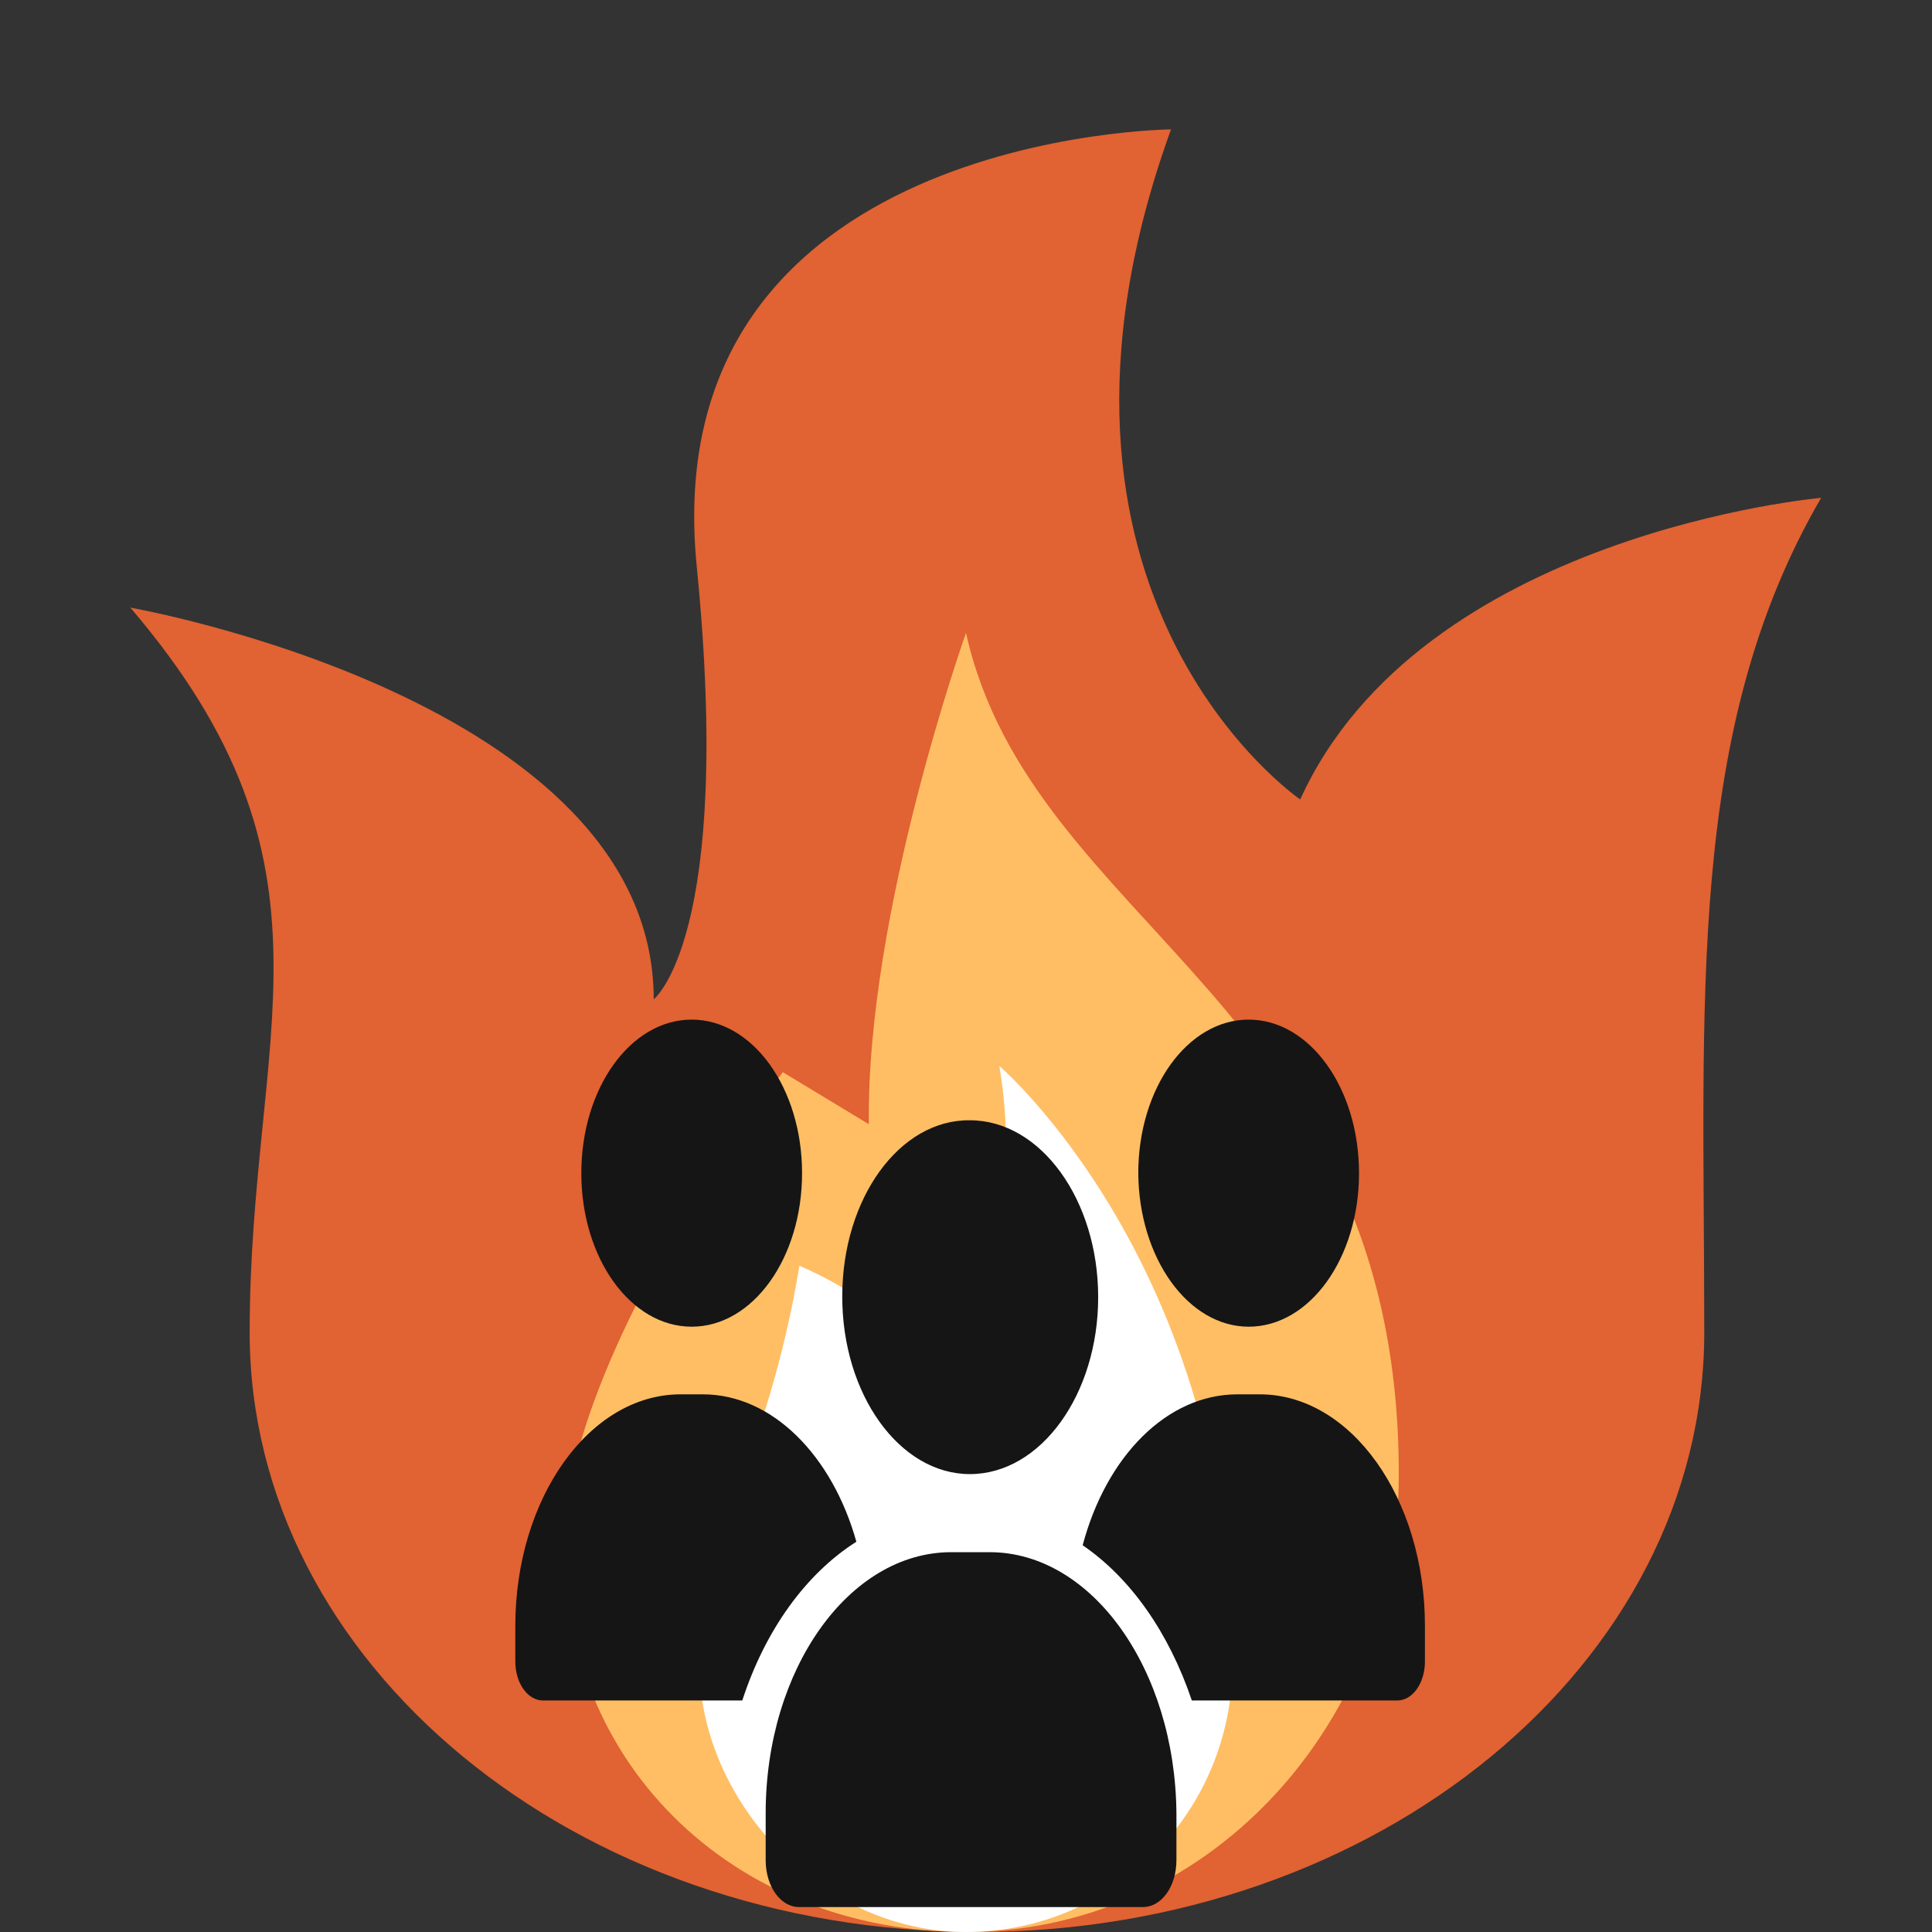 <?xml version="1.0" encoding="UTF-8" standalone="no"?>
<!DOCTYPE svg PUBLIC "-//W3C//DTD SVG 1.1//EN" "http://www.w3.org/Graphics/SVG/1.1/DTD/svg11.dtd">
<svg width="100%" height="100%" viewBox="0 0 512 512" version="1.1" xmlns="http://www.w3.org/2000/svg" xmlns:xlink="http://www.w3.org/1999/xlink" xml:space="preserve" xmlns:serif="http://www.serif.com/" style="fill-rule:evenodd;clip-rule:evenodd;stroke-linejoin:round;stroke-miterlimit:2;">
    <rect x="0" y="0" width="512" height="512" fill="#333333" stroke="none"/>
    <g transform="matrix(1.213,0,0,1,-51.623,0)">
        <path d="M97.103,353.103C97.103,440.86 168.244,512 256,512C343.756,512 414.897,440.86 414.897,353.103C414.897,264.827 410.815,193.73 440.429,131.937C440.429,131.937 353.103,141.241 326.621,211.861C326.621,211.861 261.515,157.877 298.397,34.291C298.397,34.291 185.38,35.309 194.776,150.068C202.834,248.474 185.38,264.827 185.38,264.827C185.38,185.379 71.035,161.022 71.035,161.022C119.642,230.026 97.103,273.655 97.103,353.103Z" style="fill:rgb(225,98,50);fill-rule:nonzero;"/>
    </g>
    <path d="M370.696,390.734C370.696,456.827 319.663,513.25 253.582,511.975C191.394,510.777 145.125,463.461 150.07,401.654C152.277,374.068 173.242,329.378 207.449,284.137L230.254,297.93C229.517,242.023 256,167.724 256,167.724C273.396,246.007 370.696,266.298 370.696,390.734Z" style="fill:rgb(255,190,100);fill-rule:nonzero;"/>
    <path d="M211.862,335.448C203.034,388.414 185.379,407.697 185.379,441.379C185.379,476.69 216.998,512 256,512C295.284,512 326.729,479.903 326.62,440.619C326.325,335.111 264.828,282.483 264.828,282.483C273.656,335.449 247.173,361.931 247.173,361.931C236.141,345.385 211.862,335.448 211.862,335.448Z" style="fill:white;fill-rule:nonzero;"/>
    <g transform="matrix(0.246,0,0,0.346,134.105,214.78)">
        <path d="M200,395.4C265.8,395.4 318.9,342.9 318.9,277.8C318.9,212.7 265.8,160.2 200,160.2C134.2,160.2 81.1,212.7 81.1,277.8C81.1,342.9 134.2,395.4 200,395.4ZM499.7,508.3C576.1,508.3 637.9,447.2 637.9,372.8C637.9,298.4 576.1,237.3 499.7,237.3C424,236.6 362.2,297.1 362.2,372.2C362.1,447.2 423.9,508.3 499.7,508.3ZM800,395.4C865.8,395.4 918.9,342.9 918.9,277.8C918.9,212.7 865.8,160.2 800,160.2C734.2,160.2 681.1,212.7 681.1,277.8C681.7,342.9 734.9,395.4 800,395.4ZM811.9,447.2L788,447.2C711.6,447.2 646.5,495 621.2,562.8C673,588 714.2,629.9 738.8,681.7L960,681.7C976.6,681.7 989.9,668.4 989.9,651.8L989.9,624.6C990,526.9 910.3,447.2 811.9,447.2ZM377.4,560.1C351.5,494.3 287,447.2 212,447.2L188.1,447.2C89.7,447.2 10,526.9 10,624.6L10,651.8C10,668.4 23.3,681.7 39.9,681.7L254.5,681.7C279.1,627.9 322.9,584.7 377.4,560.1ZM520.9,568.1L479.7,568.1C369.4,568.1 279.7,657.8 279.7,768.1L279.7,804C279.7,823.9 295.6,839.9 315.6,839.9L686.3,839.9C706.2,839.9 722.2,824 722.2,804L722.2,768.1C720.9,657.8 631.2,568.1 520.9,568.1Z" style="fill:rgb(21,21,21);fill-rule:nonzero;"/>
    </g>
</svg>
